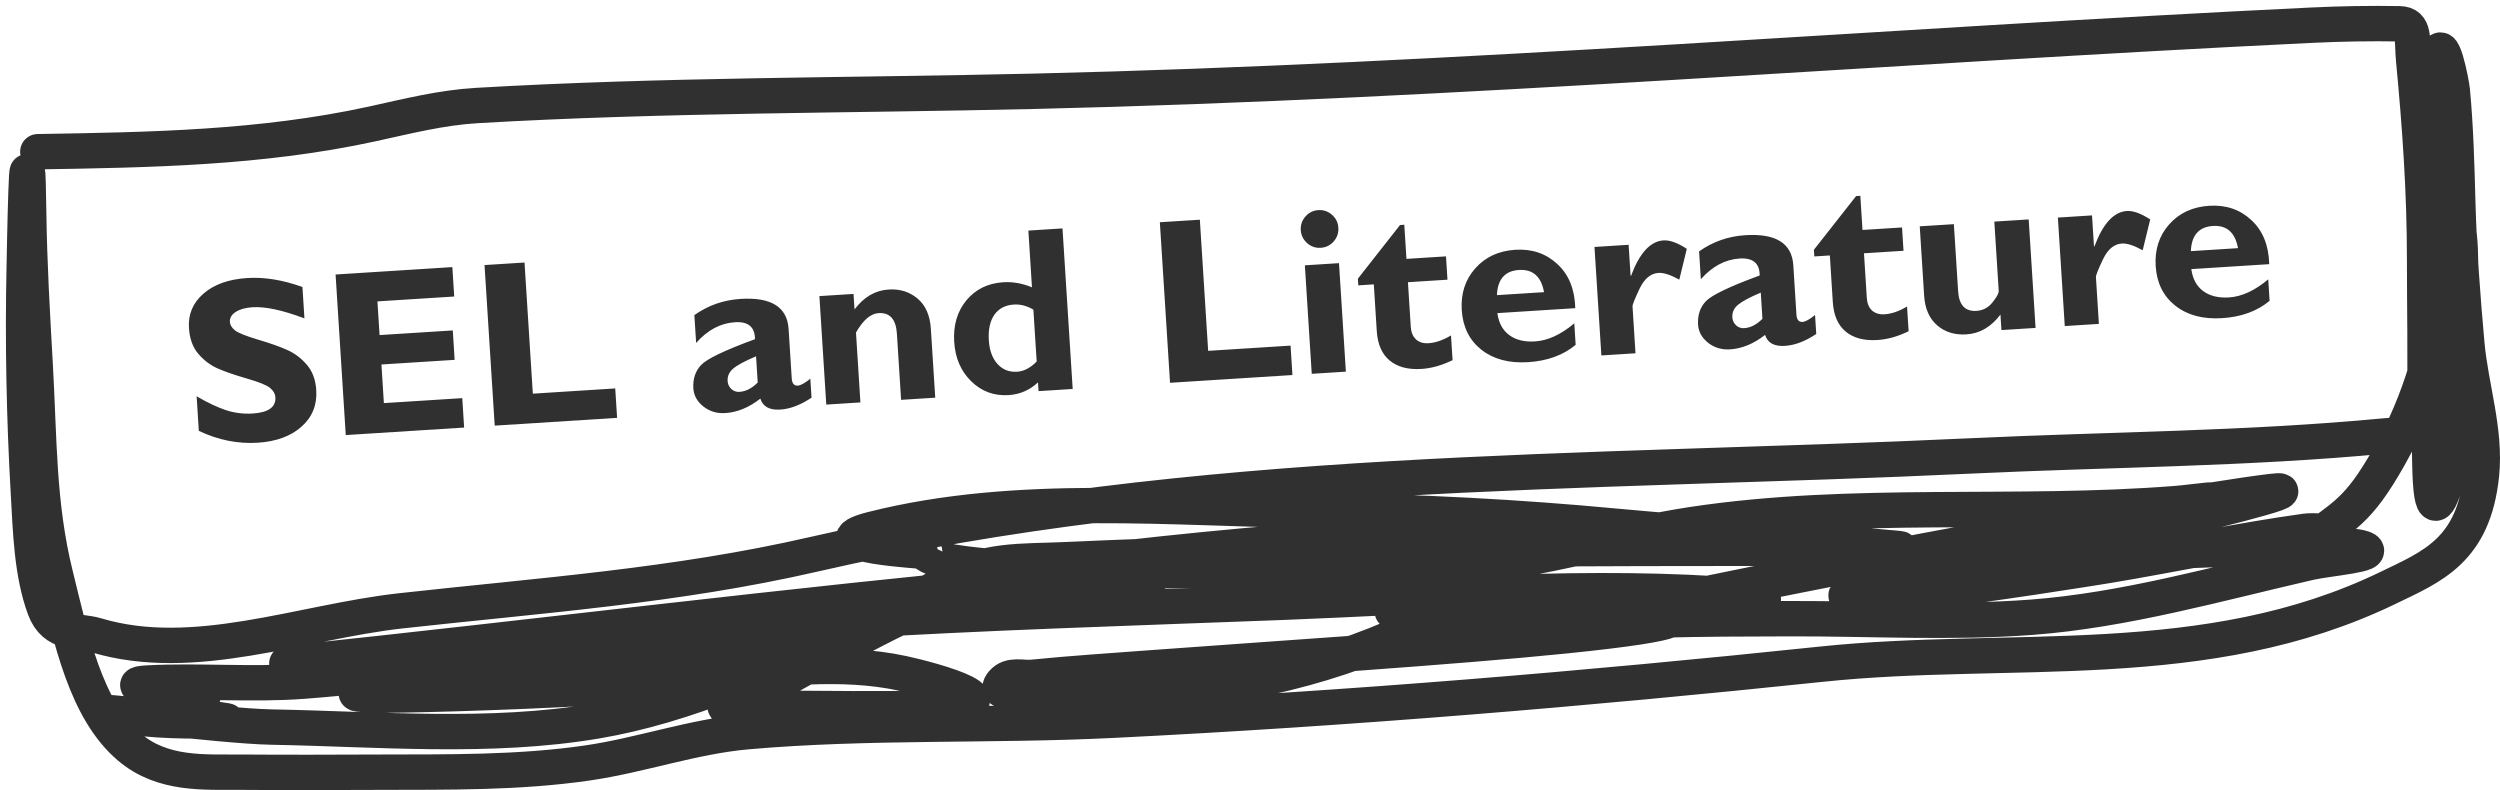 <svg width="212" height="67" viewBox="0 0 212 67" fill="none" xmlns="http://www.w3.org/2000/svg">
<path d="M3.207 12.865C12.716 12.71 22.131 12.564 31.539 10.515C34.525 9.864 37.411 9.124 40.437 8.948C56.137 8.03 71.914 8.107 87.629 7.742C123.811 6.903 159.85 3.879 196 2.137C198.492 2.017 200.989 1.973 203.482 2.016C204.819 2.04 204.508 3.331 204.677 5.09C205.221 10.751 205.607 16.327 205.607 22.026C205.607 26.099 205.695 30.19 205.607 34.261C205.545 37.134 204.182 36.781 202.154 36.974C190.522 38.079 178.808 38.111 167.159 38.661C134.249 40.216 101.556 39.515 68.991 47.009C57.337 49.691 45.73 50.495 33.974 51.8C25.537 52.737 16.459 56.352 8.187 53.88C6.6 53.406 4.631 53.901 3.782 51.59C2.683 48.597 2.596 45.091 2.41 41.826C2.042 35.375 1.916 28.982 2.056 22.509C2.075 21.606 2.306 8.451 2.432 18.018C2.489 22.359 2.741 26.652 2.985 30.977C3.341 37.266 3.224 42.78 4.712 48.787C6.021 54.072 7.241 60.211 10.998 63.373C13.844 65.767 17.364 65.455 20.56 65.482C24.426 65.515 28.293 65.495 32.159 65.482C38.038 65.462 43.968 65.552 49.822 64.698C54.378 64.035 58.776 62.45 63.369 62.047C73.634 61.146 83.991 61.589 94.269 61.082C114.366 60.092 134.427 58.423 154.476 56.321C170.501 54.64 187.075 57.306 202.464 49.872C206.253 48.041 209.774 46.696 210.432 40.228C210.807 36.547 209.519 32.812 209.193 29.199C208.832 25.206 208.525 21.136 208.418 17.114C208.334 13.976 208.248 10.767 207.953 7.652C207.902 7.109 207.01 2.383 206.647 5.06C205.167 15.987 205.868 28.14 206.05 39.204C206.218 49.466 208.794 33.214 208.794 37.818C208.794 41.165 208.778 36.454 208.772 36.07C208.725 32.86 208.68 31.248 208.595 27.933C208.532 25.46 208.887 21.486 208.396 19.013C208.091 17.479 207.916 22.125 207.599 23.654C206.396 29.446 205.371 33.799 202.597 38.722C199.931 43.451 198.797 43.689 195.513 46.195C194.508 46.963 195.25 46.639 196.664 46.617C197.904 46.597 199.18 46.087 200.383 46.497C201.871 47.003 197.38 47.355 195.868 47.702C188.075 49.489 180.179 51.75 172.272 52.343C165.499 52.85 158.642 52.448 151.864 52.464C147.482 52.474 144.643 52.481 140.354 52.584C138.479 52.629 136.465 53.737 134.731 52.765C134.308 52.527 135.609 52.397 136.059 52.283C138.075 51.773 140.099 51.325 142.124 50.896C150.453 49.135 161.73 46.955 169.837 45.472C173.243 44.849 187.584 42.279 192.636 41.675C196.395 41.226 185.273 43.966 181.546 44.779C175.378 46.124 156.711 48.313 162.953 47.973C171.373 47.515 179.783 46.863 188.209 46.587C190.748 46.504 194.883 47.315 197.329 45.442C197.862 45.033 196.123 44.966 195.513 45.05C189.934 45.822 184.39 47.012 178.824 47.943C177.355 48.189 139.36 54.323 165.986 47.461C175.869 44.914 177.294 44.833 186.084 42.82C189.611 42.012 186.266 42.564 184.557 42.7C170.885 43.782 157.153 42.423 143.519 44.477C137.107 45.444 130.805 47.547 124.35 47.973C115.807 48.538 107.203 48.206 98.652 48.395C97.792 48.414 90.211 48.646 88.359 48.546C87.251 48.486 90.531 47.897 91.635 47.762C100.897 46.636 110.191 45.79 119.481 45.231C123.236 45.005 127.092 44.655 130.858 44.899C133.051 45.042 127.546 48.97 125.545 50.203C117.897 54.919 109.614 57.522 101.264 58.461C98.131 58.812 96.439 58.767 93.339 58.641C92.129 58.592 90.919 58.521 89.709 58.43C88.142 58.313 83.825 59.279 85.017 57.888C85.661 57.136 86.694 57.52 87.54 57.436C90.946 57.098 94.357 56.876 97.766 56.622C107.296 55.912 123.278 54.889 132.828 53.91C154.201 51.719 131.401 51.464 127.515 51.499C124.915 51.523 110.003 52.056 123.93 51.8C131.933 51.654 155.913 51.187 147.924 50.535C134.937 49.475 121.685 50.581 108.701 51.077C96.119 51.558 83.513 51.932 70.939 52.705C70.733 52.717 59.668 54.265 65.538 53.247C71.888 52.146 78.275 51.145 84.574 49.57C84.691 49.541 85.002 49.311 84.884 49.329C83.77 49.506 82.396 49.861 81.342 50.233C77.24 51.682 73.272 53.877 69.345 56.02C67.472 57.042 66.348 57.734 64.476 58.611C63.5 59.068 62.082 58.648 61.51 59.817C61.348 60.146 62.082 59.982 62.373 59.997C63.589 60.062 64.808 60.05 66.025 60.058C70.186 60.083 74.348 60.145 78.509 60.058C87.258 59.874 79.12 57.654 76.561 57.104C71.175 55.947 65.806 56.789 60.403 57.104C50.971 57.654 22.676 58.698 32.115 58.943C34.684 59.009 67.662 58.213 67.265 55.778C66.88 53.419 49.397 55.27 48.517 55.326C40.879 55.814 33.303 57.206 25.673 57.767C21.295 58.09 16.905 57.693 12.525 57.918C10.151 58.04 13.543 58.654 13.654 58.671C14.787 58.846 18.134 58.503 17.063 59.033C13.525 60.785 20.223 61.142 19.122 61.142C16.041 61.142 12.994 61.185 9.936 60.63C5.606 59.844 18.65 61.576 23.017 61.655C32.094 61.82 41.531 62.672 50.575 61.142C58.295 59.837 65.461 56.453 72.843 53.247C75.314 52.174 77.7 50.915 80.058 49.45C83.429 47.357 86.586 47.637 90.418 47.461C112.057 46.467 133.712 46.497 155.361 46.497C157.176 46.497 162.617 46.665 160.806 46.497C152.895 45.762 144.967 45.373 137.056 44.628C128.693 43.841 120.364 43.403 111.977 43.302C99.569 43.154 86.268 41.775 73.994 44.869C68.617 46.225 78.421 46.728 78.421 46.768C78.421 48.235 93.624 48.541 95.332 48.606C96.158 48.638 98.637 48.654 97.811 48.697C92.618 48.963 97.444 48.469 88.248 49.329C66.929 51.325 45.626 54.016 24.323 56.261" stroke="#303030" stroke-width="3" stroke-linecap="round"/>
<path d="M25.647 24.337L25.816 26.998C23.958 26.3 22.493 25.985 21.421 26.053C20.81 26.092 20.329 26.227 19.979 26.458C19.634 26.682 19.473 26.963 19.494 27.301C19.511 27.561 19.656 27.799 19.931 28.017C20.206 28.234 20.858 28.496 21.889 28.803C22.919 29.109 23.747 29.402 24.371 29.683C24.996 29.962 25.544 30.378 26.016 30.928C26.494 31.479 26.762 32.196 26.818 33.079C26.898 34.34 26.48 35.374 25.566 36.182C24.659 36.99 23.422 37.444 21.856 37.543C20.167 37.65 18.501 37.315 16.86 36.539L16.674 33.605C17.623 34.158 18.457 34.552 19.176 34.787C19.896 35.022 20.648 35.114 21.434 35.065C22.767 34.98 23.406 34.519 23.353 33.681C23.335 33.395 23.184 33.134 22.902 32.897C22.619 32.661 21.957 32.393 20.913 32.094C19.877 31.794 19.05 31.507 18.432 31.233C17.821 30.959 17.28 30.546 16.808 29.996C16.342 29.445 16.081 28.718 16.023 27.814C15.949 26.645 16.361 25.673 17.257 24.898C18.154 24.117 19.391 23.677 20.97 23.577C22.426 23.485 23.985 23.738 25.647 24.337ZM39.2 33.762L39.358 36.257L29.32 36.894L28.457 23.278L38.359 22.65L38.517 25.145L32.007 25.558L32.188 28.414L38.396 28.02L38.554 30.515L32.346 30.909L32.553 34.183L39.2 33.762ZM52.172 32.939L52.33 35.434L41.951 36.093L41.087 22.477L44.479 22.262L45.184 33.383L52.172 32.939ZM68.716 32.115L68.818 33.724C67.891 34.343 67.006 34.68 66.161 34.733C65.252 34.791 64.691 34.481 64.478 33.803C63.515 34.556 62.526 34.964 61.513 35.028C60.798 35.074 60.176 34.888 59.647 34.471C59.118 34.048 58.835 33.538 58.797 32.94C58.746 32.141 58.962 31.481 59.444 30.962C59.933 30.435 61.459 29.702 64.022 28.763C64.021 27.733 63.456 27.253 62.325 27.325C61.097 27.402 59.999 27.988 59.032 29.08L58.882 26.721C60.043 25.897 61.348 25.439 62.797 25.348C65.396 25.183 66.755 26.033 66.873 27.897L67.139 32.088C67.166 32.517 67.338 32.721 67.657 32.701C67.897 32.686 68.25 32.491 68.716 32.115ZM64.254 32.437L64.114 30.215C63.167 30.615 62.52 30.962 62.174 31.258C61.833 31.547 61.676 31.9 61.703 32.316C61.719 32.582 61.825 32.807 62.019 32.99C62.213 33.167 62.44 33.247 62.7 33.231C63.246 33.196 63.764 32.932 64.254 32.437ZM72.379 24.926L72.463 26.241C73.251 25.187 74.216 24.623 75.36 24.551C76.315 24.49 77.13 24.745 77.806 25.316C78.487 25.886 78.865 26.739 78.937 27.876L79.308 33.724L76.413 33.907L76.058 28.303C75.98 27.075 75.463 26.492 74.508 26.552C73.826 26.595 73.186 27.145 72.587 28.201L72.963 34.126L70.068 34.31L69.485 25.109L72.379 24.926ZM90.1 19.369L90.964 32.985L88.069 33.168L88.022 32.427C87.32 33.085 86.489 33.444 85.527 33.505C84.299 33.583 83.243 33.194 82.361 32.336C81.484 31.479 81.003 30.364 80.916 28.993C80.827 27.59 81.17 26.417 81.945 25.474C82.727 24.531 83.77 24.017 85.076 23.935C85.889 23.883 86.7 24.027 87.511 24.367L87.206 19.553L90.1 19.369ZM87.91 30.654L87.631 26.258C87.082 25.934 86.531 25.79 85.979 25.825C85.251 25.871 84.699 26.16 84.322 26.693C83.951 27.225 83.795 27.95 83.853 28.866C83.906 29.71 84.151 30.377 84.586 30.864C85.021 31.346 85.573 31.565 86.243 31.523C86.834 31.485 87.39 31.195 87.91 30.654ZM109.44 29.308L109.598 31.803L99.219 32.461L98.355 18.846L101.747 18.631L102.452 29.751L109.44 29.308ZM110.306 19.517C110.278 19.075 110.411 18.688 110.703 18.357C110.995 18.025 111.358 17.845 111.794 17.818C112.236 17.79 112.622 17.922 112.954 18.214C113.286 18.506 113.465 18.873 113.493 19.315C113.521 19.75 113.389 20.137 113.097 20.475C112.805 20.806 112.438 20.986 111.996 21.014C111.561 21.042 111.178 20.91 110.846 20.618C110.514 20.319 110.334 19.952 110.306 19.517ZM113.547 22.315L114.13 31.516L111.236 31.699L110.652 22.499L113.547 22.315ZM122.62 21.74L122.746 23.718L119.393 23.931L119.634 27.722C119.662 28.177 119.809 28.53 120.072 28.78C120.342 29.024 120.698 29.132 121.14 29.104C121.738 29.066 122.373 28.847 123.045 28.445L123.178 30.541C122.28 30.983 121.399 31.231 120.535 31.286C119.404 31.357 118.508 31.12 117.848 30.575C117.187 30.03 116.821 29.192 116.749 28.062L116.499 24.114L115.183 24.198L115.147 23.633L118.724 19.081L119.084 19.058L119.268 21.953L122.62 21.74ZM133.5 27.42L133.615 29.243C132.562 30.119 131.22 30.608 129.589 30.712C127.971 30.814 126.651 30.464 125.628 29.661C124.604 28.852 124.047 27.733 123.957 26.303C123.868 24.9 124.249 23.718 125.102 22.757C125.954 21.796 127.085 21.271 128.495 21.181C129.912 21.092 131.102 21.496 132.065 22.393C133.035 23.285 133.541 24.531 133.584 26.133L126.977 26.552C127.088 27.38 127.424 28.001 127.985 28.416C128.546 28.83 129.275 29.009 130.172 28.952C131.257 28.884 132.366 28.373 133.5 27.42ZM126.939 25.028L130.934 24.775C130.694 23.446 129.985 22.819 128.809 22.894C127.62 22.969 126.997 23.68 126.939 25.028ZM138.107 20.758L138.274 23.389L138.313 23.387C139.032 21.456 139.95 20.455 141.068 20.384C141.6 20.351 142.258 20.589 143.041 21.101L142.404 23.715C141.661 23.305 141.074 23.114 140.645 23.141C139.976 23.184 139.437 23.635 139.029 24.496C138.626 25.35 138.429 25.845 138.438 25.982L138.69 29.958L135.796 30.142L135.212 20.942L138.107 20.758ZM153.916 26.713L154.018 28.321C153.091 28.941 152.206 29.277 151.361 29.331C150.452 29.389 149.891 29.078 149.678 28.4C148.715 29.153 147.726 29.561 146.713 29.626C145.998 29.671 145.376 29.485 144.847 29.069C144.318 28.646 144.035 28.135 143.997 27.538C143.946 26.738 144.162 26.079 144.644 25.559C145.133 25.032 146.659 24.299 149.221 23.361C149.221 22.33 148.656 21.85 147.525 21.922C146.297 22 145.2 22.585 144.232 23.677L144.082 21.318C145.243 20.495 146.548 20.037 147.997 19.945C150.596 19.78 151.955 20.63 152.073 22.495L152.339 26.686C152.366 27.114 152.539 27.319 152.857 27.299C153.097 27.283 153.45 27.088 153.916 26.713ZM149.454 27.035L149.314 24.813C148.367 25.212 147.72 25.56 147.374 25.855C147.033 26.145 146.876 26.497 146.903 26.913C146.919 27.179 147.025 27.404 147.219 27.587C147.413 27.764 147.64 27.845 147.9 27.828C148.446 27.794 148.964 27.529 149.454 27.035ZM161.293 19.288L161.418 21.266L158.065 21.479L158.306 25.27C158.335 25.725 158.481 26.078 158.745 26.328C159.015 26.572 159.371 26.68 159.812 26.652C160.41 26.614 161.045 26.394 161.718 25.993L161.851 28.088C160.952 28.53 160.071 28.779 159.207 28.833C158.076 28.905 157.181 28.668 156.52 28.123C155.859 27.578 155.493 26.74 155.421 25.609L155.171 21.662L153.855 21.746L153.819 21.18L157.396 16.629L157.756 16.606L157.94 19.5L161.293 19.288ZM169.722 27.991L169.638 26.675C168.85 27.723 167.891 28.283 166.76 28.354C165.76 28.418 164.928 28.161 164.265 27.583C163.602 27.005 163.236 26.171 163.167 25.079L162.794 19.192L165.688 19.009L166.049 24.701C166.123 25.87 166.644 26.424 167.612 26.363C168.158 26.328 168.609 26.088 168.966 25.641C169.329 25.188 169.504 24.86 169.491 24.659L169.119 18.791L172.033 18.607L172.616 27.807L169.722 27.991ZM177.403 18.266L177.57 20.898L177.609 20.895C178.328 18.964 179.246 17.963 180.364 17.892C180.896 17.859 181.554 18.098 182.337 18.609L181.7 21.223C180.957 20.813 180.37 20.622 179.942 20.649C179.272 20.692 178.733 21.143 178.325 22.004C177.922 22.858 177.725 23.354 177.734 23.49L177.986 27.466L175.092 27.65L174.508 18.45L177.403 18.266ZM192.346 23.689L192.462 25.511C191.408 26.387 190.066 26.877 188.435 26.98C186.818 27.082 185.497 26.732 184.474 25.93C183.451 25.12 182.894 24.001 182.803 22.572C182.714 21.168 183.096 19.986 183.948 19.025C184.801 18.064 185.932 17.539 187.342 17.45C188.758 17.36 189.948 17.764 190.912 18.662C191.882 19.553 192.388 20.799 192.431 22.401L185.823 22.82C185.934 23.648 186.271 24.27 186.832 24.684C187.393 25.099 188.122 25.278 189.019 25.221C190.104 25.152 191.213 24.641 192.346 23.689ZM185.785 21.296L189.781 21.043C189.54 19.715 188.832 19.087 187.656 19.162C186.467 19.237 185.843 19.949 185.785 21.296Z" fill="#303030"/>
</svg>
